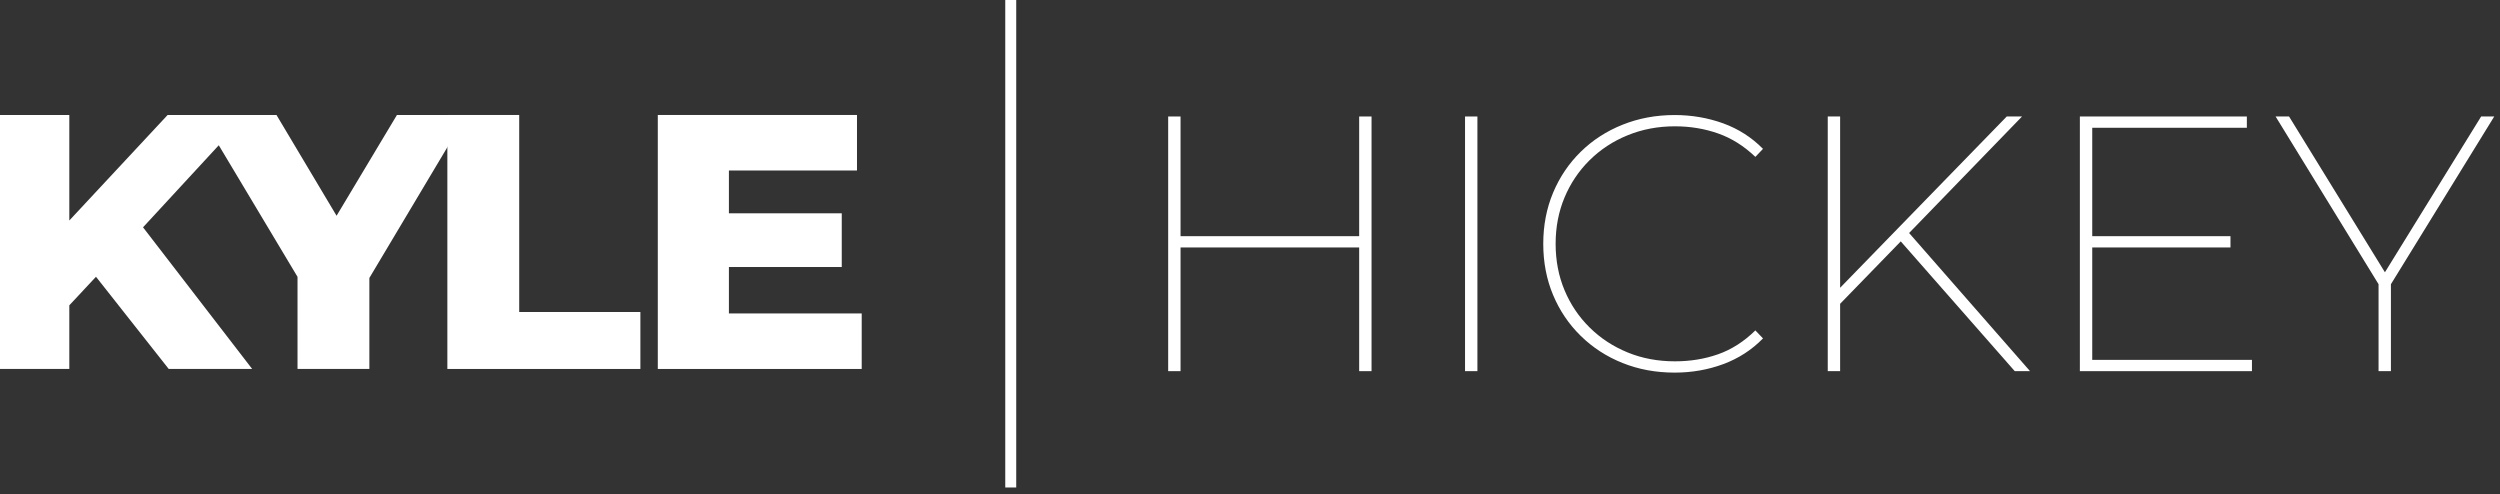 <?xml version="1.0" encoding="UTF-8" standalone="no"?>
<!DOCTYPE svg PUBLIC "-//W3C//DTD SVG 1.1//EN" "http://www.w3.org/Graphics/SVG/1.1/DTD/svg11.dtd">
<svg width="100%" height="100%" viewBox="0 0 501 99" version="1.1" xmlns="http://www.w3.org/2000/svg" xmlns:xlink="http://www.w3.org/1999/xlink" xml:space="preserve" xmlns:serif="http://www.serif.com/" style="fill-rule:evenodd;clip-rule:evenodd;stroke-linejoin:round;stroke-miterlimit:2;">
    <rect x="0" y="0" width="501" height="99" fill="#333333" stroke="none"/>
    <g transform="matrix(1,0,0,1,-25,-250.542)">
        <g transform="matrix(0.349,0,0,0.349,-248.77,-433.867)">
            <g>
                <g>
                    <g transform="matrix(1,0,0,1,343.671,77.599)">
                        <path d="M476.612,2063.03L474.32,2016.78L537.028,1949.48L582.445,1949.48L519.945,2017.19L497.028,2041.15L476.612,2063.03ZM439.737,2095.32L439.737,1949.48L480.57,1949.48L480.57,2095.32L439.737,2095.32ZM537.653,2095.32L490.153,2035.11L517.028,2006.36L585.57,2095.32L537.653,2095.32Z" style="fill:white;fill-rule:nonzero;"/>
                        <path d="M611.612,2095.32L611.612,2033.65L621.195,2058.44L555.987,1949.48L599.528,1949.48L646.612,2028.44L621.403,2028.44L668.695,1949.48L708.695,1949.48L643.695,2058.44L652.862,2033.65L652.862,2095.32L611.612,2095.32Z" style="fill:white;fill-rule:nonzero;"/>
                        <path d="M697.653,2095.32L697.653,1949.48L738.903,1949.48L738.903,2062.61L808.487,2062.61L808.487,2095.32L697.653,2095.32Z" style="fill:white;fill-rule:nonzero;"/>
                        <path d="M856.403,2005.94L924.112,2005.94L924.112,2036.78L856.403,2036.78L856.403,2005.94ZM859.32,2063.44L935.57,2063.44L935.57,2095.32L818.487,2095.32L818.487,1949.48L932.862,1949.48L932.862,1981.36L859.32,1981.36L859.32,2063.44Z" style="fill:white;fill-rule:nonzero;"/>
                    </g>
                    <g transform="matrix(1.258,0,0,1.617,838.319,230.594)">
                        <rect x="416.026" y="1068.28" width="5" height="175" style="fill:white;fill-rule:nonzero;"/>
                    </g>
                </g>
                <g transform="matrix(4.178,0,0,4.178,887.424,-3438.13)">
                    <path d="M162.152,1308.3L163.852,1308.3L163.852,1343.3L162.152,1343.3L162.152,1308.3ZM137.602,1343.3L135.902,1343.3L135.902,1308.3L137.602,1308.3L137.602,1343.3ZM162.452,1326.3L137.302,1326.3L137.302,1324.75L162.452,1324.75L162.452,1326.3Z" style="fill:white;fill-rule:nonzero;"/>
                    <rect x="176.702" y="1308.3" width="1.7" height="35" style="fill:white;fill-rule:nonzero;"/>
                    <path d="M205.502,1343.5C202.935,1343.5 200.552,1343.06 198.352,1342.18C196.152,1341.3 194.235,1340.05 192.602,1338.45C190.969,1336.85 189.702,1334.98 188.802,1332.83C187.902,1330.68 187.452,1328.34 187.452,1325.8C187.452,1323.27 187.902,1320.93 188.802,1318.78C189.702,1316.63 190.969,1314.75 192.602,1313.15C194.235,1311.55 196.152,1310.31 198.352,1309.43C200.552,1308.55 202.935,1308.1 205.502,1308.1C207.869,1308.1 210.102,1308.49 212.202,1309.25C214.302,1310.02 216.119,1311.19 217.652,1312.75L216.602,1313.85C215.035,1312.35 213.327,1311.28 211.477,1310.63C209.627,1309.98 207.652,1309.65 205.552,1309.65C203.219,1309.65 201.052,1310.06 199.052,1310.88C197.052,1311.69 195.31,1312.84 193.827,1314.3C192.344,1315.77 191.194,1317.48 190.377,1319.43C189.56,1321.38 189.152,1323.5 189.152,1325.8C189.152,1328.1 189.56,1330.23 190.377,1332.18C191.194,1334.13 192.344,1335.84 193.827,1337.3C195.31,1338.77 197.052,1339.91 199.052,1340.73C201.052,1341.55 203.219,1341.95 205.552,1341.95C207.652,1341.95 209.627,1341.63 211.477,1340.98C213.327,1340.33 215.035,1339.24 216.602,1337.7L217.652,1338.8C216.119,1340.37 214.302,1341.55 212.202,1342.33C210.102,1343.11 207.869,1343.5 205.502,1343.5Z" style="fill:white;fill-rule:nonzero;"/>
                    <path d="M228.002,1334.3L227.952,1332.15L251.152,1308.3L253.252,1308.3L237.602,1324.45L236.602,1325.45L228.002,1334.3ZM226.552,1343.3L226.552,1308.3L228.252,1308.3L228.252,1343.3L226.552,1343.3ZM252.252,1343.3L236.002,1324.8L237.152,1323.65L254.352,1343.3L252.252,1343.3Z" style="fill:white;fill-rule:nonzero;"/>
                    <path d="M262.602,1324.75L281.902,1324.75L281.902,1326.3L262.602,1326.3L262.602,1324.75ZM262.902,1341.75L284.852,1341.75L284.852,1343.3L261.202,1343.3L261.202,1308.3L284.152,1308.3L284.152,1309.85L262.902,1309.85L262.902,1341.75Z" style="fill:white;fill-rule:nonzero;"/>
                    <path d="M302.252,1343.3L302.252,1330.85L302.652,1332L288.102,1308.3L289.952,1308.3L303.552,1330.4L302.702,1330.4L316.352,1308.3L318.152,1308.3L303.552,1332L303.952,1330.85L303.952,1343.3L302.252,1343.3Z" style="fill:white;fill-rule:nonzero;"/>
                </g>
            </g>
        </g>
    </g>
</svg>
